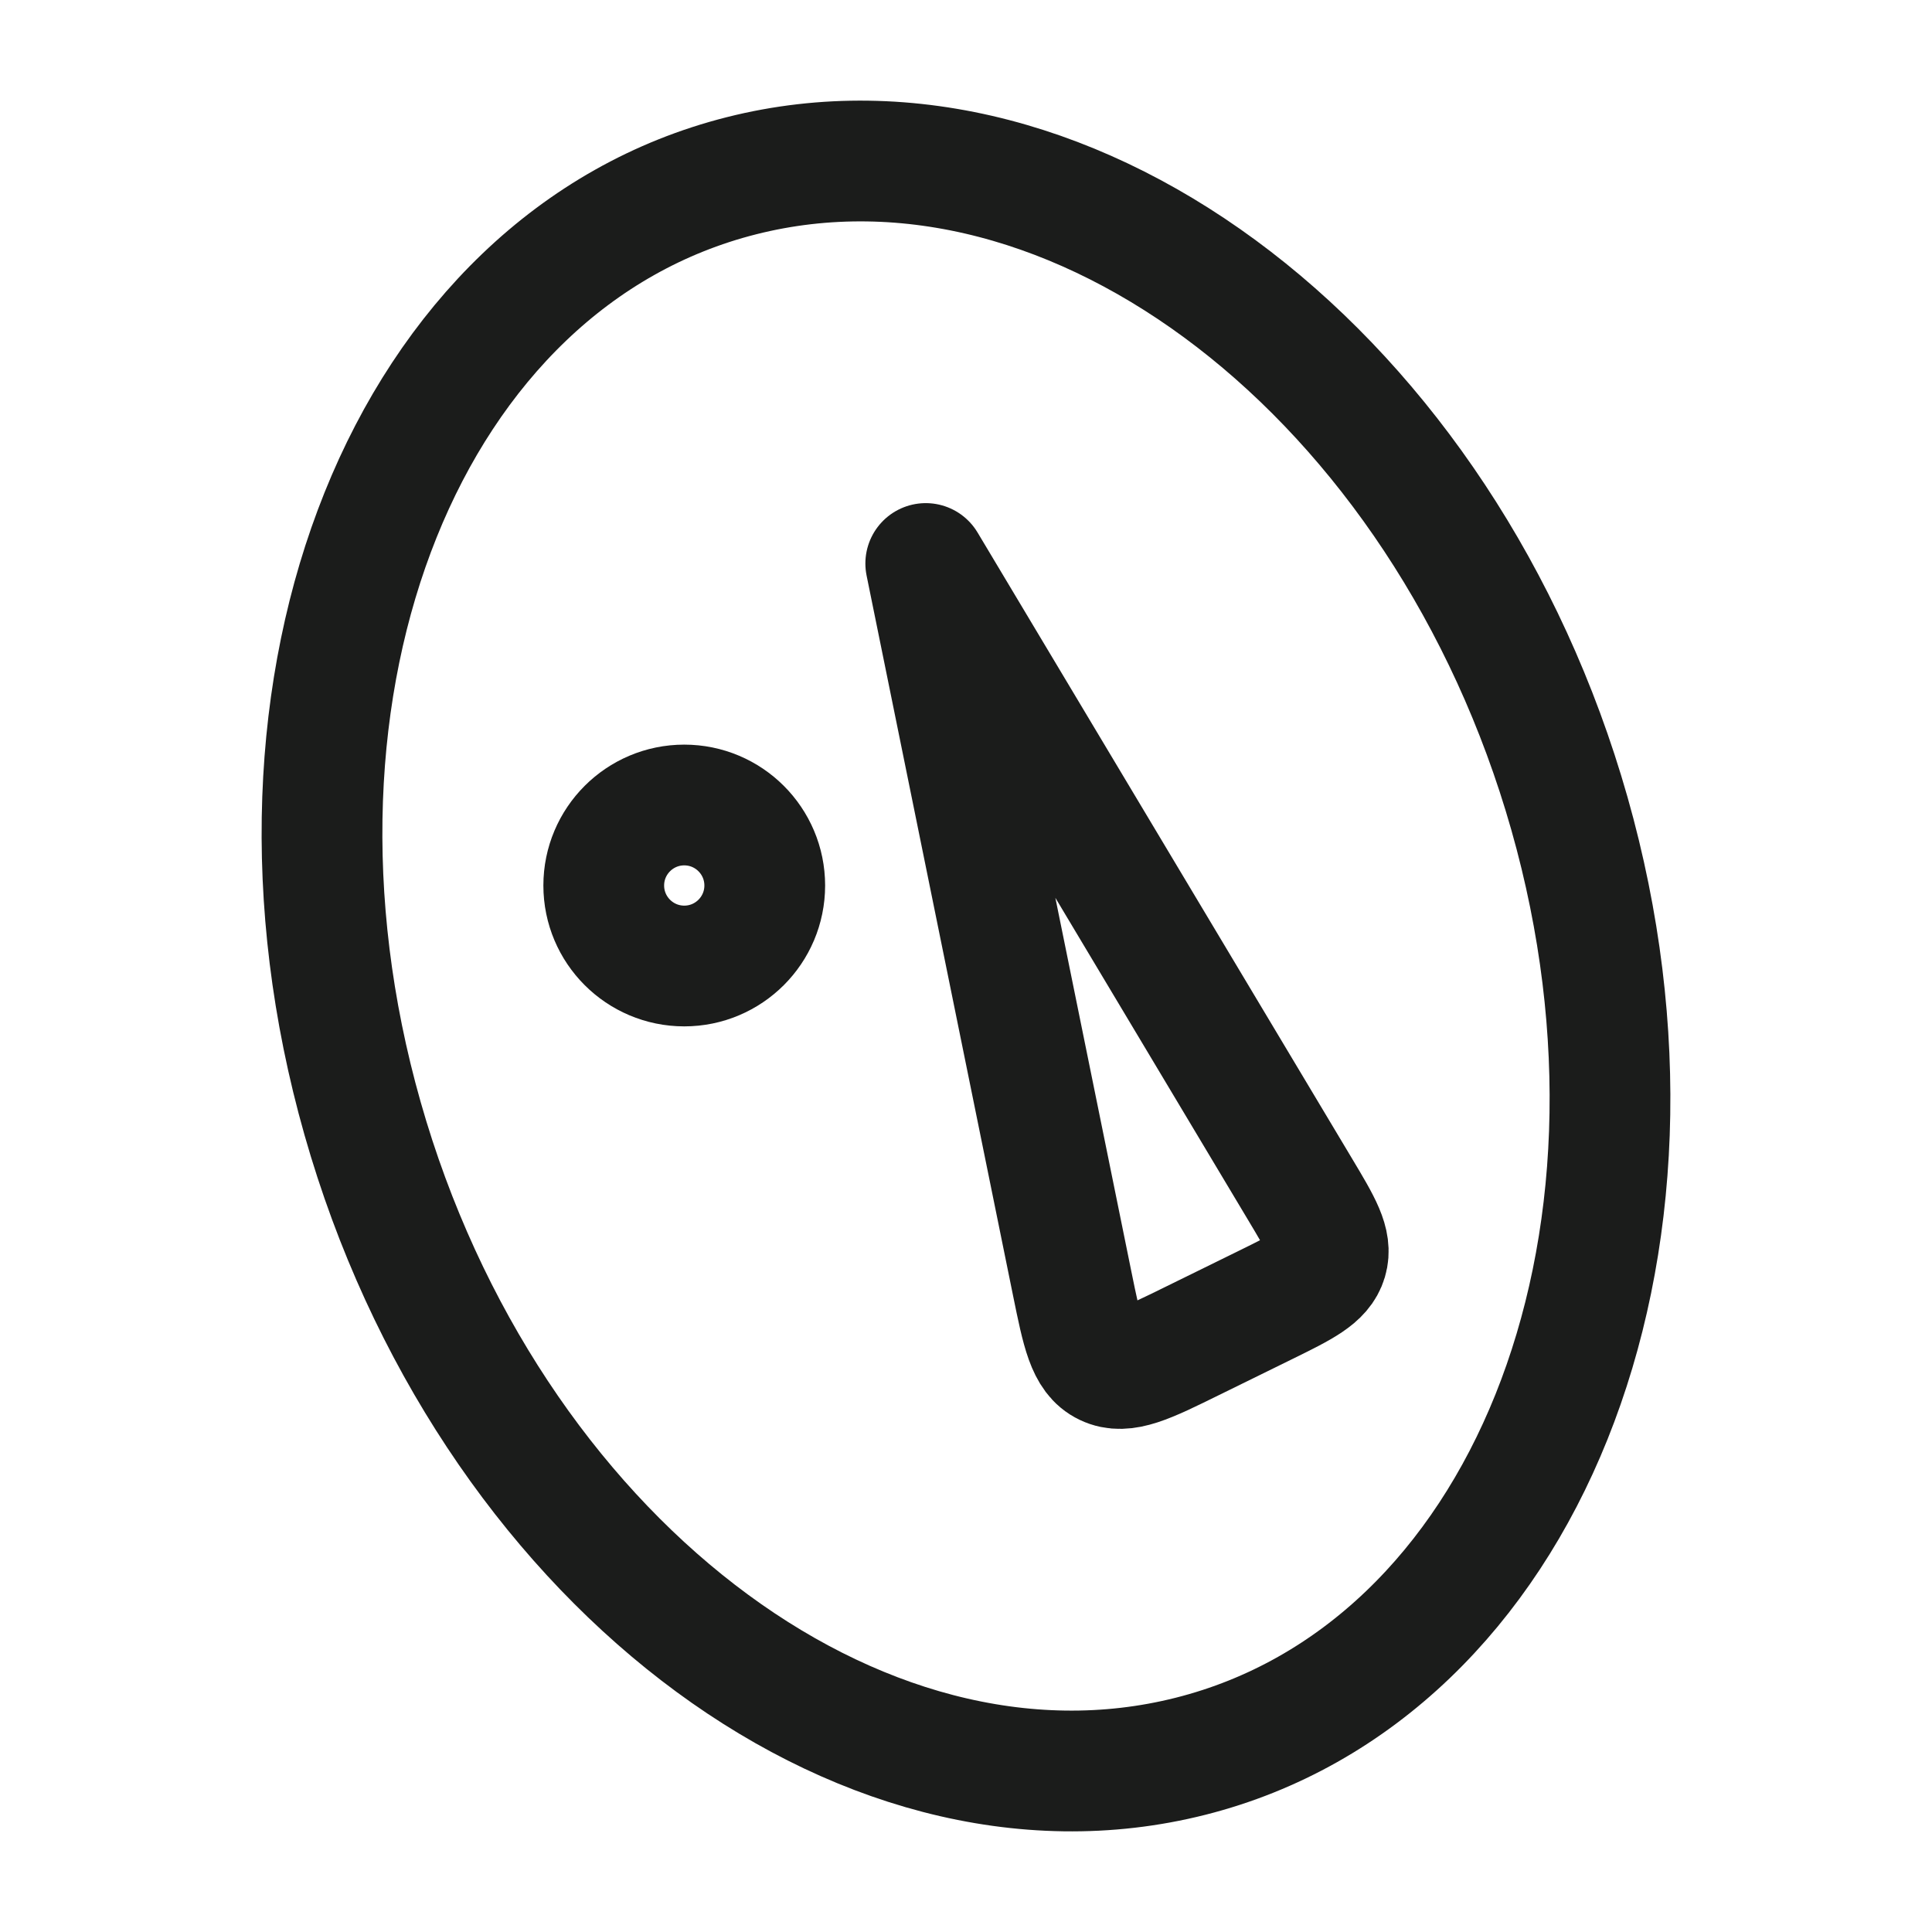 <svg width="24" height="24" viewBox="0 0 24 24" fill="none" xmlns="http://www.w3.org/2000/svg">
<path d="M19.496 10.106C21.036 15.528 18.929 20.771 14.789 21.817C10.65 22.863 6.045 19.316 4.504 13.894C2.964 8.472 5.071 3.229 9.211 2.183C13.35 1.137 17.955 4.684 19.496 10.106Z" stroke="#1B1C1B" stroke-width="1.5" stroke-linejoin="round"/>
<path d="M13.319 15.943L11.5 7L16.15 14.774C16.416 15.218 16.548 15.439 16.484 15.653C16.42 15.867 16.186 15.982 15.718 16.212L14.808 16.659C14.247 16.935 13.967 17.073 13.735 16.961C13.503 16.85 13.442 16.547 13.319 15.943Z" stroke="#1B1C1B" stroke-width="1.5" stroke-linecap="round" stroke-linejoin="round"/>
<path d="M8.5 12C9.052 12 9.5 11.552 9.5 11C9.5 10.448 9.052 10 8.5 10C7.948 10 7.5 10.448 7.5 11C7.5 11.552 7.948 12 8.5 12Z" stroke="#1B1C1B" stroke-width="1.5" stroke-linecap="round" stroke-linejoin="round"/>
</svg>
